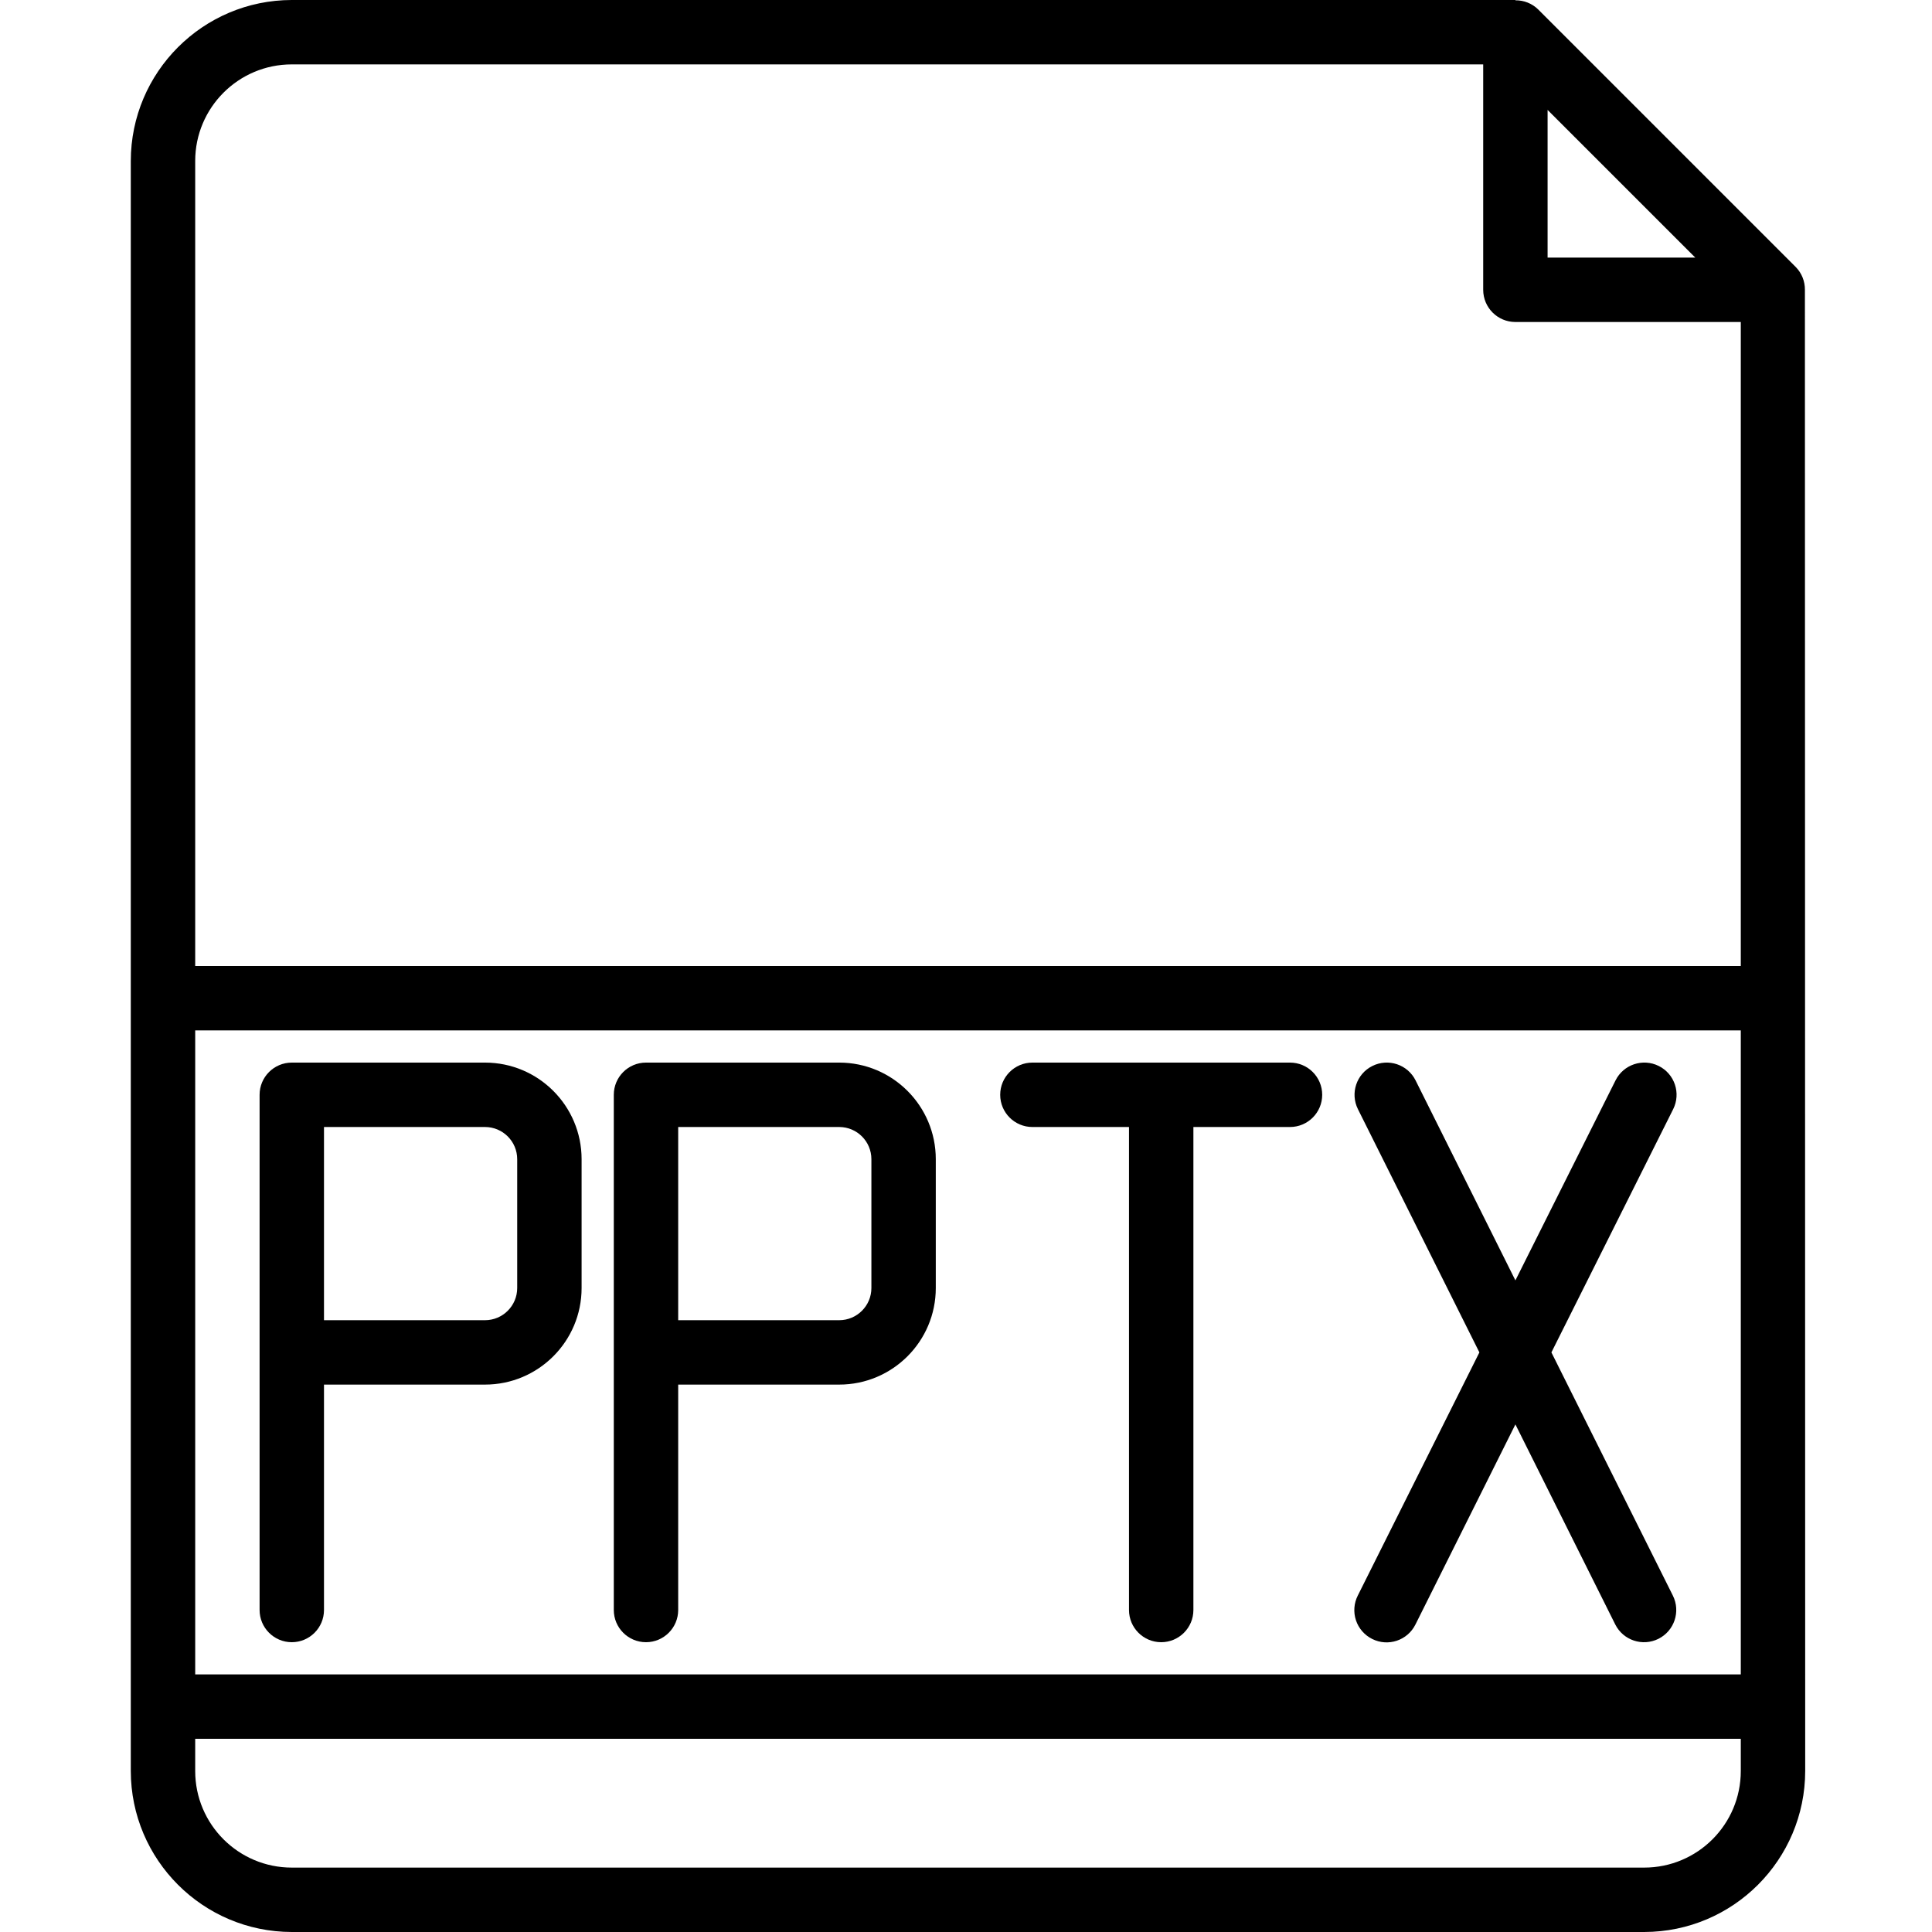 <svg height="598pt" viewBox="-40 0 598 598.519" width="598pt" xmlns="http://www.w3.org/2000/svg"><path d="m518.887 89.777c.031-2.633-.988-5.172-2.832-7.051l-79.805-79.805c-1.879-1.844-4.418-2.859-7.051-2.824v-.098h-379.062c-27.535.035-49.844 22.344-49.879 49.875v498.766c.035 27.531 22.344 49.844 49.879 49.879h418.961c27.535-.035 49.844-22.348 49.879-49.879zm-79.715-55.723 45.746 45.746h-45.746zm-389.035-14.105h369.086v69.828c0 5.508 4.465 9.977 9.977 9.977h69.824v199.504h-478.812v-249.383c0-16.523 13.398-29.926 29.926-29.926zm448.887 498.766h-478.812v-199.504h478.812zm-29.926 59.852h-418.961c-16.527 0-29.926-13.398-29.926-29.926v-9.973h478.812v9.973c0 16.527-13.398 29.926-29.926 29.926zm0 0"/><path d="m159.863 508.742c5.512 0 9.977-4.469 9.977-9.977v-69.828h49.875c16.527 0 29.926-13.398 29.926-29.926v-39.902c0-16.523-13.398-29.926-29.926-29.926h-59.852c-5.508 0-9.973 4.469-9.973 9.977v159.605c0 5.508 4.465 9.977 9.973 9.977zm9.977-159.605h49.875c5.512 0 9.977 4.465 9.977 9.973v39.902c0 5.508-4.465 9.977-9.977 9.977h-49.875zm0 0"/><path d="m50.137 508.742c5.508 0 9.973-4.469 9.973-9.977v-69.828h49.879c16.527 0 29.926-13.398 29.926-29.926v-39.902c0-16.523-13.398-29.926-29.926-29.926h-59.852c-5.508 0-9.977 4.469-9.977 9.977v159.605c0 5.508 4.469 9.977 9.977 9.977zm9.973-159.605h49.879c5.508 0 9.977 4.465 9.977 9.973v39.902c0 5.508-4.469 9.977-9.977 9.977h-49.879zm0 0"/><path d="m279.566 349.137h29.93v149.629c0 5.508 4.465 9.977 9.973 9.977s9.977-4.469 9.977-9.977v-149.629h29.926c5.508 0 9.977-4.469 9.977-9.977 0-5.508-4.469-9.977-9.977-9.977h-79.805c-5.508 0-9.973 4.469-9.973 9.977 0 5.508 4.465 9.977 9.973 9.977zm0 0"/><path d="m384.84 507.742c4.93 2.465 10.926.465 13.387-4.473l30.973-62.004 30.922 61.957c2.461 4.934 8.457 6.93 13.387 4.473 4.934-2.465 6.93-8.457 4.473-13.391l-37.629-75.34 37.723-75.348c2.465-4.93.465-10.926-4.465-13.383-4.934-2.465-10.926-.465-13.391 4.465l-31.02 61.957-30.926-61.957c-2.461-4.93-8.457-6.93-13.387-4.465-4.934 2.457-6.93 8.453-4.469 13.383l37.625 75.348-37.676 75.34c-1.195 2.371-1.402 5.129-.562 7.652.84 2.523 2.652 4.602 5.035 5.785zm0 0"/></svg>
